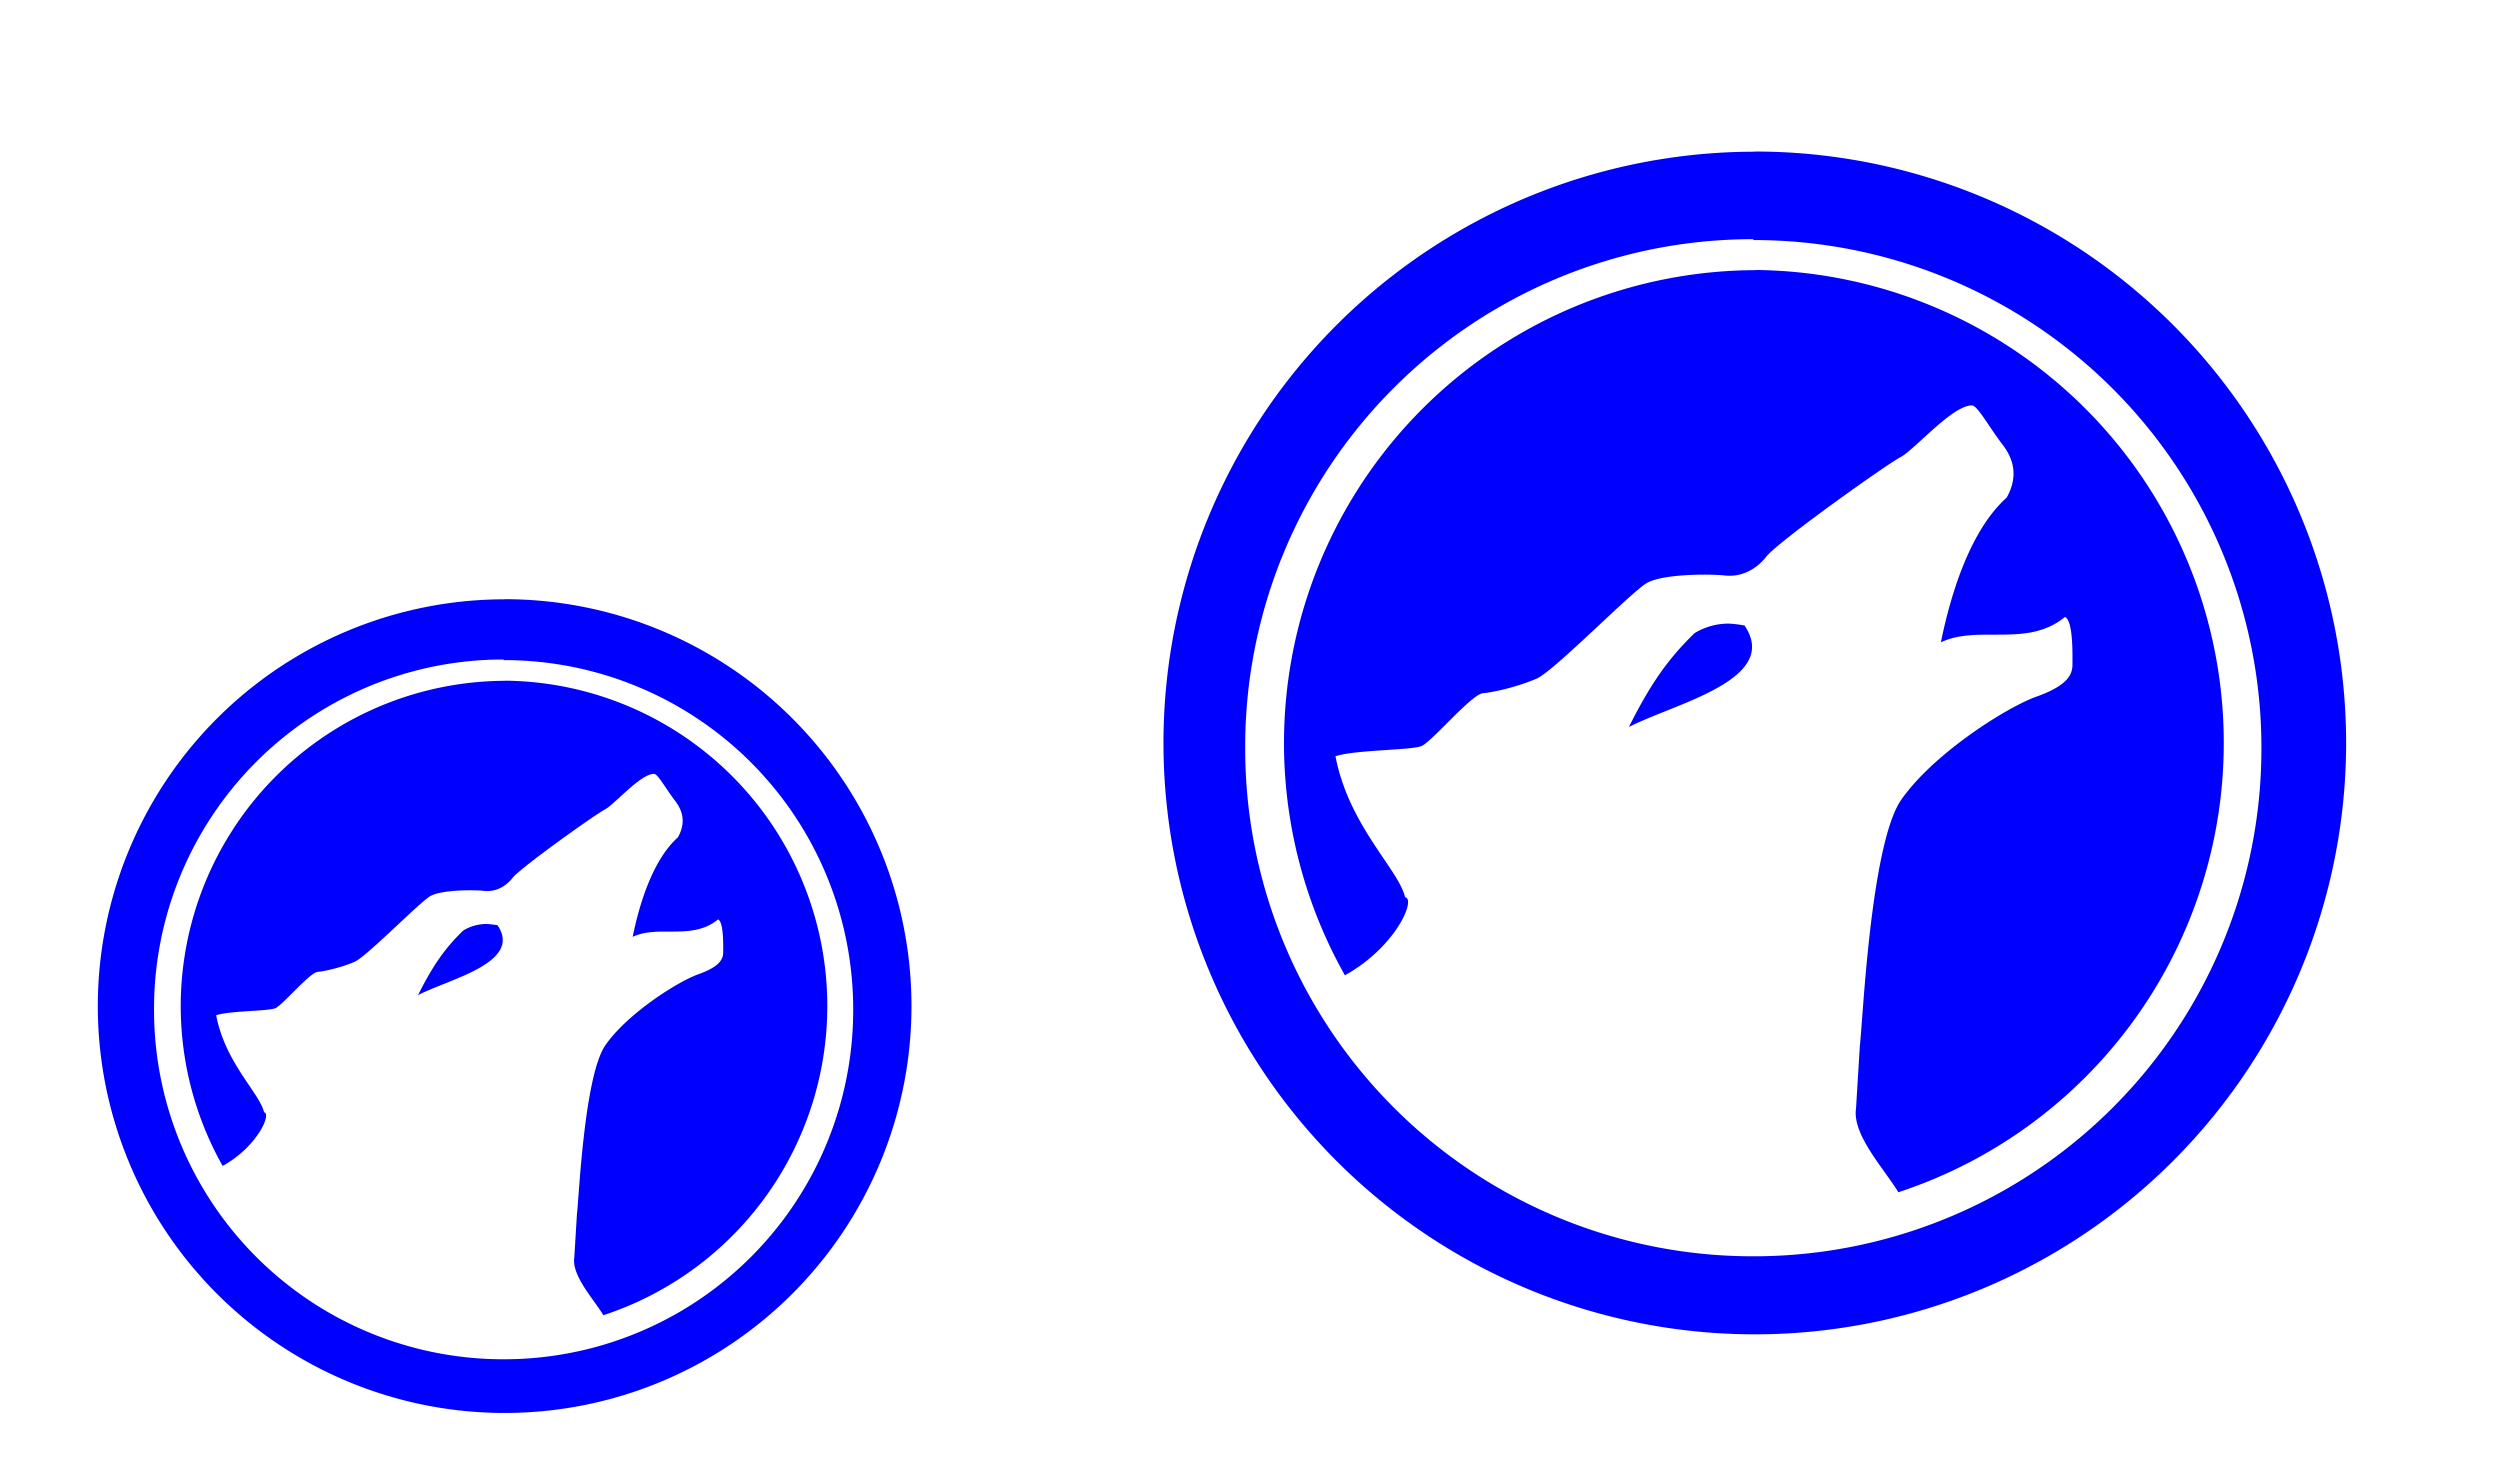 <?xml version="1.0" encoding="UTF-8" standalone="no"?>
<!-- Created with Inkscape (http://www.inkscape.org/) -->

<svg
   xmlns:dc="http://purl.org/dc/elements/1.1/"
   xmlns:cc="http://creativecommons.org/ns#"
   xmlns:rdf="http://www.w3.org/1999/02/22-rdf-syntax-ns#"
   xmlns:svg="http://www.w3.org/2000/svg"
   xmlns="http://www.w3.org/2000/svg"
   xmlns:sodipodi="http://sodipodi.sourceforge.net/DTD/sodipodi-0.dtd"
   xmlns:inkscape="http://www.inkscape.org/namespaces/inkscape"
   width="54"
   height="32"
   viewBox="0 0 14.287 8.467"
   version="1.1"
   id="svg827"
   inkscape:version="0.92.4 (5da689c313, 2019-01-14)"
   sodipodi:docname="amarok.svg">
  <defs
     id="defs821" />
    <style
       type="text/css"
       id="current-color-scheme">
      .ColorScheme-Text {
        color:#00ff00;
      }
      .ColorScheme-Background {
        color:#ff0000;
      }
      .ColorScheme-Highlight {
        color:#0000ff;
      }
      .ColorScheme-ButtonHover {
        color:#ffff00;
      }
      .ColorScheme-ButtonFocus{
        color:#ff00ff;
      }
      .ColorScheme-NegativeText {
        color:#00ffff;
      }
  </style>
  <sodipodi:namedview
     id="base"
     pagecolor="#ffffff"
     bordercolor="#666666"
     borderopacity="1.0"
     inkscape:pageopacity="0.0"
     inkscape:pageshadow="2"
     inkscape:zoom="9.5"
     inkscape:cx="27"
     inkscape:cy="16"
     inkscape:document-units="mm"
     inkscape:current-layer="layer1"
     showgrid="false"
     units="px"
     inkscape:window-width="1366"
     inkscape:window-height="717"
     inkscape:window-x="0"
     inkscape:window-y="25"
     inkscape:window-maximized="1"
     showguides="true"
     inkscape:guide-bbox="true">
    <sodipodi:guide
       position="10.026,8.188"
       orientation="1,0"
       id="guide841"
       inkscape:locked="false" />
    <sodipodi:guide
       position="5.792,-0.036"
       orientation="0,1"
       id="guide843"
       inkscape:locked="false" />
    <sodipodi:guide
       position="5.792,5.784"
       orientation="1,0"
       inkscape:locked="false"
       id="guide888" />
    <sodipodi:guide
       position="5.792,5.784"
       orientation="0,1"
       inkscape:locked="false"
       id="guide890" />
    <sodipodi:guide
       position="5.792,4.233"
       orientation="0,1"
       id="guide937"
       inkscape:locked="false" />
  </sodipodi:namedview>
  <g
     inkscape:label="Capa 1"
     inkscape:groupmode="layer"
     id="layer1"
     transform="translate(0,-288.533)">
    <g
       id="amarok">
      <rect
         style="fill:none;fill-rule:evenodd;stroke:none;stroke-width:0.265px;stroke-linecap:butt;stroke-linejoin:miter;stroke-opacity:1"
         id="rect3343"
         width="8.467"
         height="8.467"
         x="5.8"
         y="288.522" />
      <path
         id="path4-36"
         class="ColorScheme-Highlight"
         d="m 10.029,289.4 a 3.38,3.38 0 0 0 -3.38,3.385 3.38,3.38 0 0 0 3.385,3.374 3.38,3.38 0 0 0 3.374,-3.38 3.38,3.38 0 0 0 -3.38,-3.38 z m -0.006,0.505 a 2.901,2.901 0 0 1 2.901,2.901 2.901,2.901 0 0 1 -2.901,2.907 2.901,2.901 0 0 1 -2.907,-2.901 2.901,2.901 0 0 1 2.901,-2.912 z m 0.011,0.172 a 2.703,2.703 0 0 0 -2.348,4.03 c 0.29,-0.161 0.408,-0.435 0.344,-0.446 -0.038,-0.161 -0.322,-0.408 -0.398,-0.806 0.118,-0.038 0.435,-0.033 0.494,-0.059 0.07,-0.038 0.285,-0.296 0.349,-0.301 0.064,-0.006 0.204,-0.038 0.312,-0.086 0.107,-0.054 0.532,-0.489 0.623,-0.543 0.091,-0.054 0.365,-0.054 0.457,-0.043 0.086,0.006 0.167,-0.033 0.226,-0.107 0.059,-0.081 0.693,-0.532 0.768,-0.57 0.081,-0.043 0.296,-0.296 0.408,-0.296 0.032,0 0.091,0.113 0.177,0.226 0.086,0.113 0.07,0.215 0.022,0.301 -0.204,0.183 -0.317,0.537 -0.376,0.827 0.215,-0.102 0.494,0.033 0.709,-0.145 0.048,0.021 0.043,0.215 0.043,0.274 0,0.065 -0.043,0.124 -0.21,0.183 -0.177,0.065 -0.596,0.333 -0.774,0.596 -0.172,0.269 -0.215,1.273 -0.231,1.397 l -0.022,0.36 c -0.022,0.15 0.161,0.344 0.242,0.478 a 2.703,2.703 0 0 0 -0.817,-5.271 z m -0.156,2.02 a 0.376,0.376 0 0 0 -0.193,0.054 c -0.156,0.15 -0.258,0.301 -0.376,0.537 0.258,-0.134 0.87,-0.269 0.661,-0.58 a 0.666,0.666 0 0 0 -0.091,-0.011 z"
         style="fill:currentColor;stroke-width:0.537"
         inkscape:connector-curvature="0" />
    </g>
    <g
       transform="matrix(0.688,0,0,0.688,-4.016,92.851)"
       id="22-22-amarok">
      <rect
         style="fill:none;fill-rule:evenodd;stroke:none;stroke-width:0.265px;stroke-linecap:butt;stroke-linejoin:miter;stroke-opacity:1"
         id="rect3343-6"
         width="8.467"
         height="8.467"
         x="5.8"
         y="288.522" />
      <path
         id="path4-36-2"
         class="ColorScheme-Highlight"
         d="m 10.029,289.4 a 3.38,3.38 0 0 0 -3.38,3.385 3.38,3.38 0 0 0 3.385,3.374 3.38,3.38 0 0 0 3.374,-3.38 3.38,3.38 0 0 0 -3.38,-3.38 z m -0.006,0.505 a 2.901,2.901 0 0 1 2.901,2.901 2.901,2.901 0 0 1 -2.901,2.907 2.901,2.901 0 0 1 -2.907,-2.901 2.901,2.901 0 0 1 2.901,-2.912 z m 0.011,0.172 a 2.703,2.703 0 0 0 -2.348,4.03 c 0.29,-0.161 0.408,-0.435 0.344,-0.446 -0.038,-0.161 -0.322,-0.408 -0.398,-0.806 0.118,-0.038 0.435,-0.033 0.494,-0.059 0.07,-0.038 0.285,-0.296 0.349,-0.301 0.064,-0.006 0.204,-0.038 0.312,-0.086 0.107,-0.054 0.532,-0.489 0.623,-0.543 0.091,-0.054 0.365,-0.054 0.457,-0.043 0.086,0.006 0.167,-0.033 0.226,-0.107 0.059,-0.081 0.693,-0.532 0.768,-0.57 0.081,-0.043 0.296,-0.296 0.408,-0.296 0.032,0 0.091,0.113 0.177,0.226 0.086,0.113 0.07,0.215 0.022,0.301 -0.204,0.183 -0.317,0.537 -0.376,0.827 0.215,-0.102 0.494,0.033 0.709,-0.145 0.048,0.021 0.043,0.215 0.043,0.274 0,0.065 -0.043,0.124 -0.21,0.183 -0.177,0.065 -0.596,0.333 -0.774,0.596 -0.172,0.269 -0.215,1.273 -0.231,1.397 l -0.022,0.36 c -0.022,0.15 0.161,0.344 0.242,0.478 a 2.703,2.703 0 0 0 -0.817,-5.271 z m -0.156,2.02 a 0.376,0.376 0 0 0 -0.193,0.054 c -0.156,0.15 -0.258,0.301 -0.376,0.537 0.258,-0.134 0.87,-0.269 0.661,-0.58 a 0.666,0.666 0 0 0 -0.091,-0.011 z"
         style="fill:currentColor;stroke-width:0.537"
         inkscape:connector-curvature="0" />
    </g>
  </g>
</svg>

